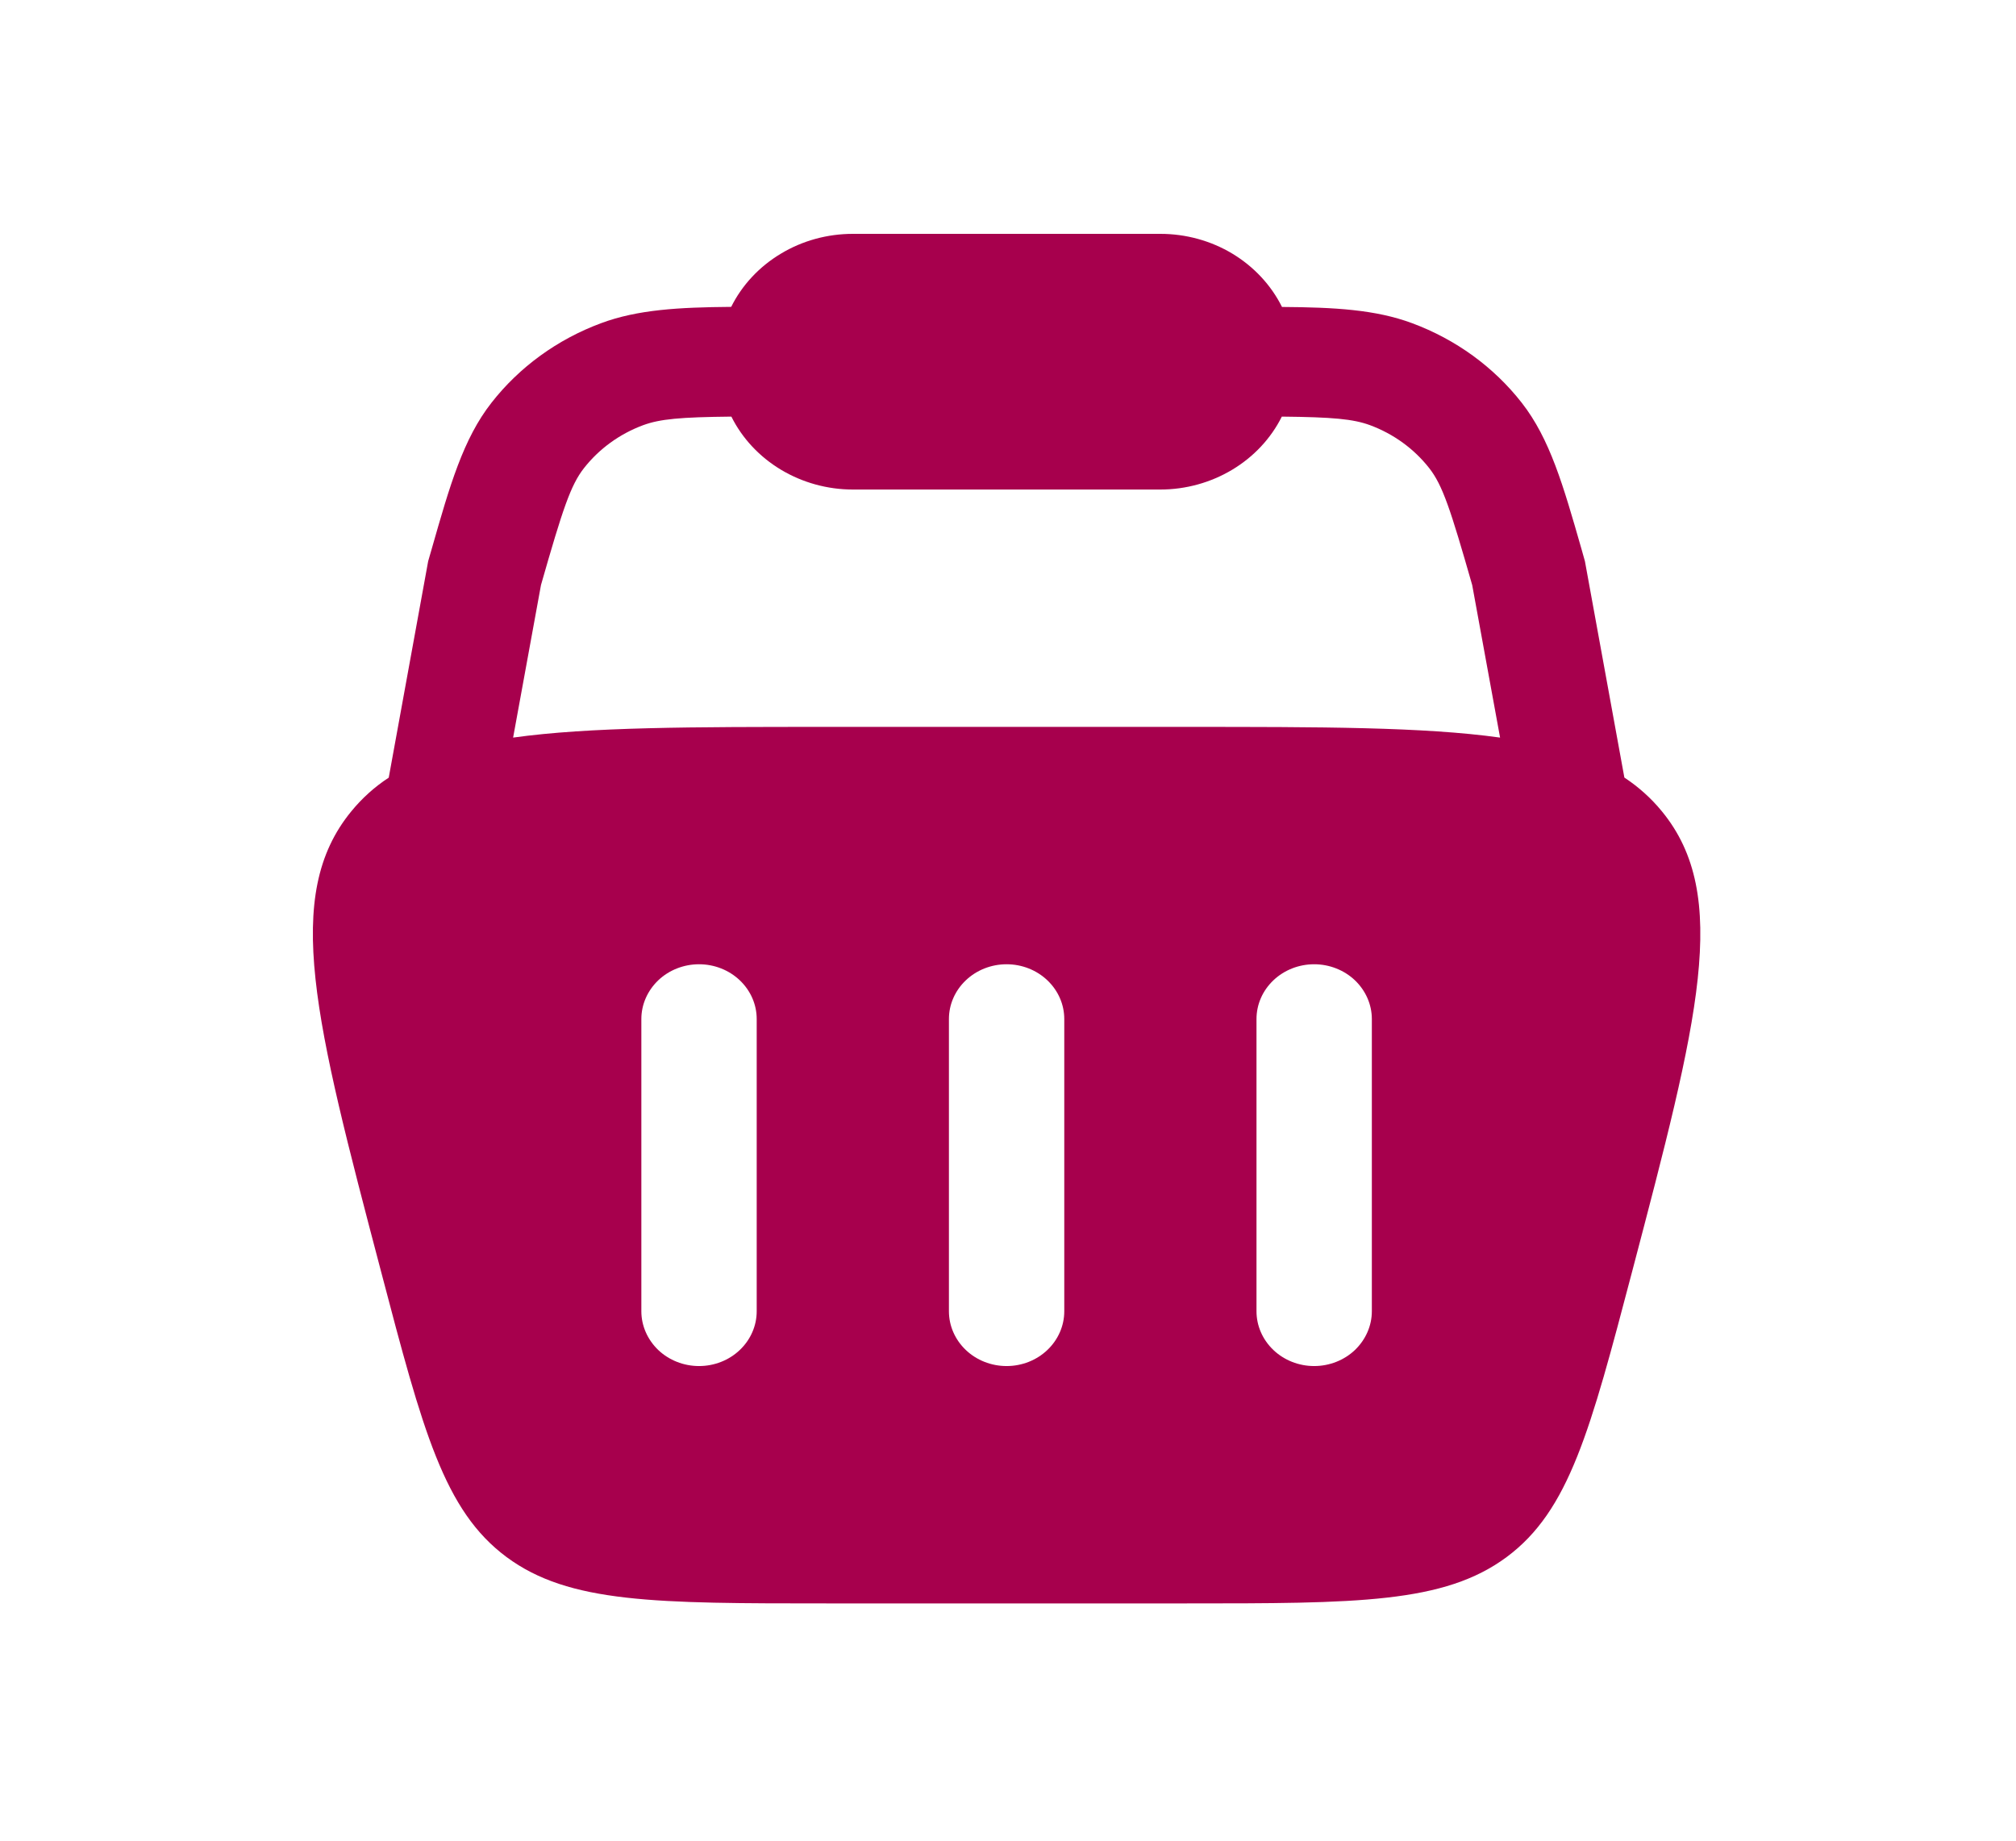 <svg width="23" height="21" viewBox="0 0 23 21" fill="none" xmlns="http://www.w3.org/2000/svg">
<path fill-rule="evenodd" clip-rule="evenodd" d="M9.73 2.668C9.439 2.668 9.154 2.746 8.909 2.894C8.663 3.041 8.466 3.252 8.342 3.501C7.742 3.506 7.275 3.532 6.858 3.687C6.359 3.872 5.926 4.187 5.607 4.595C5.285 5.006 5.133 5.535 4.926 6.26L4.885 6.402L4.435 8.872C4.273 8.978 4.131 9.106 4.009 9.255C3.218 10.216 3.595 11.646 4.347 14.505C4.825 16.325 5.065 17.234 5.779 17.764C6.493 18.293 7.48 18.293 9.453 18.293H13.515C15.488 18.293 16.475 18.293 17.189 17.764C17.903 17.234 18.142 16.325 18.621 14.505C19.373 11.646 19.75 10.216 18.959 9.255C18.838 9.107 18.694 8.978 18.532 8.871L18.082 6.403L18.042 6.261C17.834 5.535 17.682 5.006 17.361 4.595C17.042 4.187 16.609 3.872 16.11 3.687C15.693 3.532 15.225 3.506 14.626 3.502C14.502 3.253 14.305 3.042 14.06 2.894C13.814 2.746 13.529 2.668 13.238 2.668H9.73ZM17.114 8.415L16.796 6.675C16.548 5.808 16.458 5.535 16.305 5.34C16.133 5.121 15.9 4.951 15.631 4.851C15.438 4.78 15.205 4.759 14.624 4.753C14.5 5.002 14.303 5.212 14.058 5.359C13.813 5.506 13.528 5.585 13.238 5.585H9.73C9.44 5.585 9.155 5.506 8.91 5.359C8.665 5.212 8.468 5.002 8.344 4.753C7.762 4.759 7.53 4.78 7.337 4.851C7.068 4.951 6.835 5.121 6.663 5.34C6.51 5.535 6.42 5.807 6.172 6.674L5.854 8.415C6.73 8.293 7.896 8.293 9.453 8.293H13.515C15.072 8.293 16.238 8.293 17.114 8.415ZM7.975 11.001C8.15 11.001 8.317 11.067 8.44 11.184C8.564 11.302 8.633 11.46 8.633 11.626V14.96C8.633 15.125 8.564 15.284 8.44 15.402C8.317 15.519 8.15 15.585 7.975 15.585C7.801 15.585 7.633 15.519 7.51 15.402C7.387 15.284 7.317 15.125 7.317 14.96V11.626C7.317 11.46 7.387 11.302 7.51 11.184C7.633 11.067 7.801 11.001 7.975 11.001ZM15.651 11.626C15.651 11.46 15.581 11.302 15.458 11.184C15.335 11.067 15.167 11.001 14.993 11.001C14.818 11.001 14.651 11.067 14.528 11.184C14.404 11.302 14.335 11.46 14.335 11.626V14.96C14.335 15.125 14.404 15.284 14.528 15.402C14.651 15.519 14.818 15.585 14.993 15.585C15.167 15.585 15.335 15.519 15.458 15.402C15.581 15.284 15.651 15.125 15.651 14.96V11.626ZM11.484 11.001C11.659 11.001 11.826 11.067 11.949 11.184C12.073 11.302 12.142 11.46 12.142 11.626V14.96C12.142 15.125 12.073 15.284 11.949 15.402C11.826 15.519 11.659 15.585 11.484 15.585C11.309 15.585 11.142 15.519 11.019 15.402C10.895 15.284 10.826 15.125 10.826 14.96V11.626C10.826 11.46 10.895 11.302 11.019 11.184C11.142 11.067 11.309 11.001 11.484 11.001Z" fill="#A7004D"/>
</svg>
